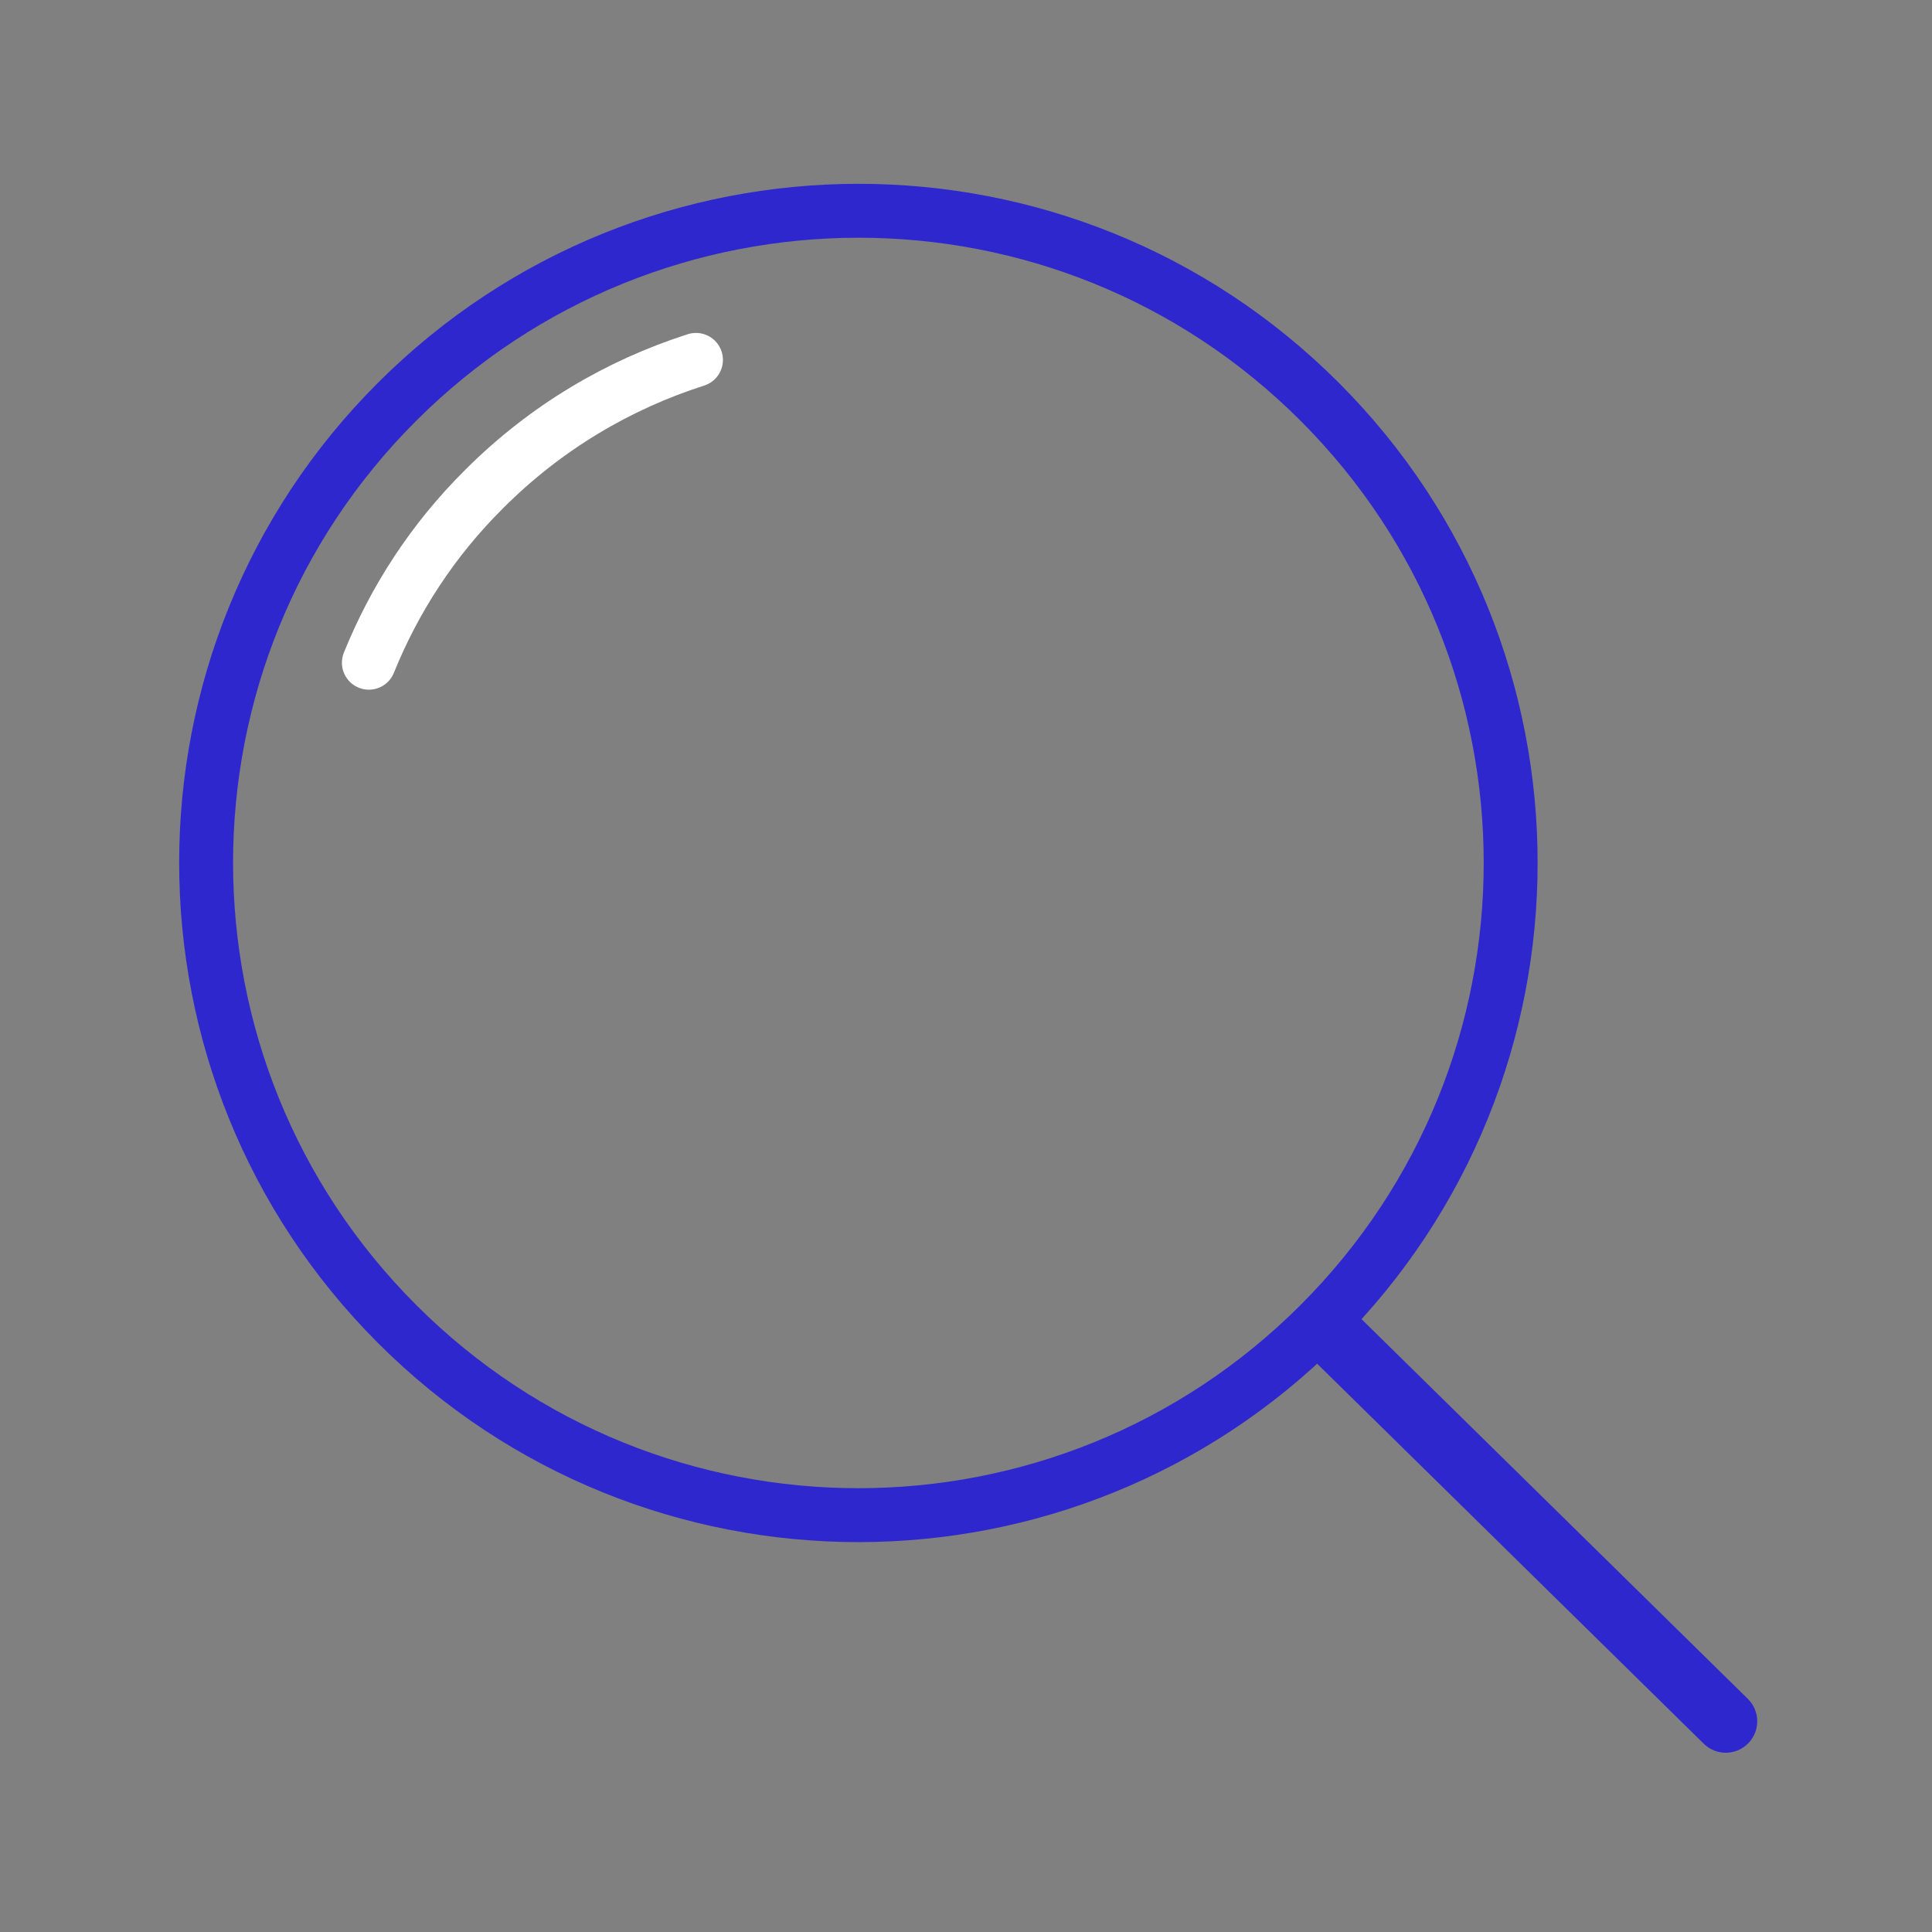 <svg xmlns="http://www.w3.org/2000/svg" width="430" height="430" fill="none" viewBox="0 0 430 430"><rect x="0" y="0" width="430" height="430" fill="#808080" stroke="none"/><g stroke-linecap="round" stroke-linejoin="round" stroke-miterlimit="14"><path stroke="#2f27ce" stroke-width="12" d="M293.7 89.4c56.7 56.7 56.7 148.6 0 205.3s-148.6 56.7-205.3 0-56.7-148.7 0-205.3 148.6-56.7 205.3 0"/><path stroke="#fff" stroke-width="12" d="M82.1 147.5c5.7-14.1 14.2-27.3 25.7-38.7 13.7-13.7 29.9-23.2 47.1-28.7"/><path stroke="#2f27ce" stroke-width="14" d="m296.1 296.6 88 86.5"/></g></svg>